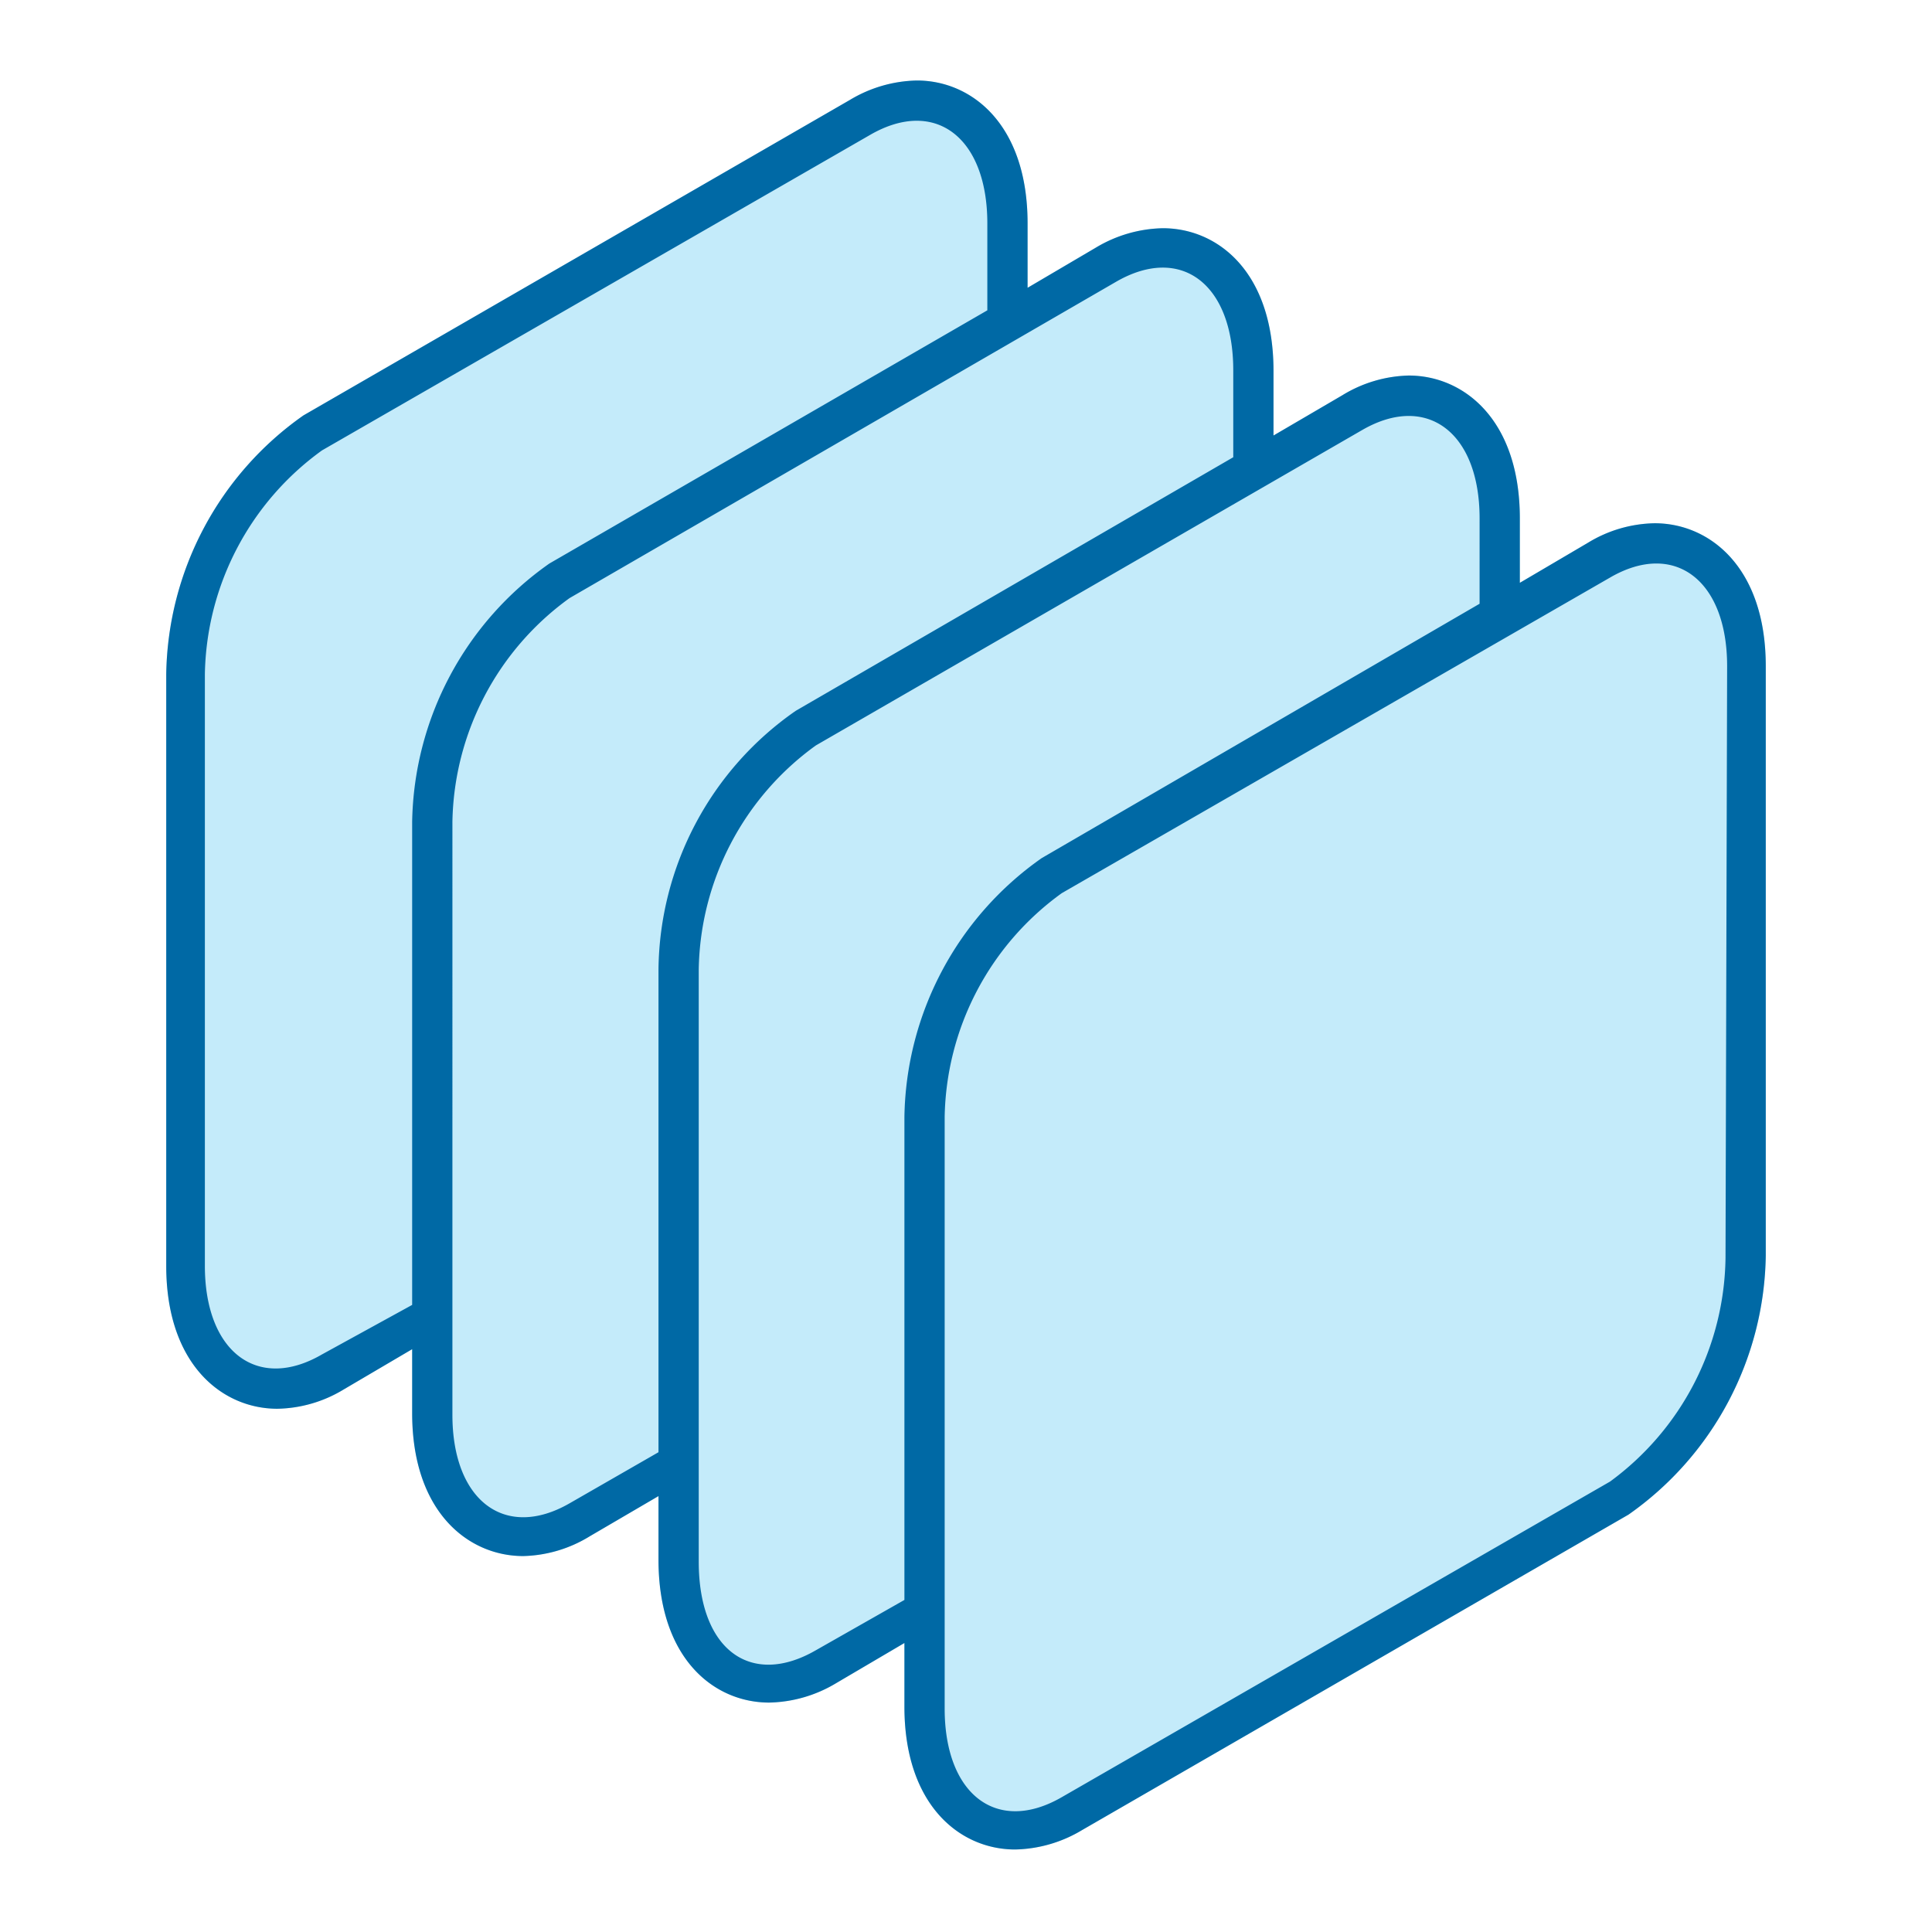 <svg xmlns="http://www.w3.org/2000/svg" viewBox="0 0 48 48"><defs><style>.cls-1{fill:#c4ebfa;}.cls-2{fill:#0069a5;}</style></defs><title>icon-catalog-dataset-lg</title><g id="outline"><path class="cls-1" d="M41.11,13h0a3.28,3.28,0,0,0-1.65.48l-1.7,1V12.88c0-2.45-1.39-3.55-2.76-3.55h0a3.3,3.3,0,0,0-1.65.49l-1.71,1V9.22c0-2.46-1.38-3.55-2.75-3.55h0a3.35,3.35,0,0,0-1.66.48l-1.7,1V5.55C25.53,3.1,24.15,2,22.78,2h0a3.35,3.35,0,0,0-1.66.48L7.54,10.32a8,8,0,0,0-3.41,6.43v14.7C4.13,33.9,5.52,35,6.89,35a3.28,3.28,0,0,0,1.65-.48l1.7-1v1.59c0,2.45,1.39,3.55,2.76,3.55a3.3,3.3,0,0,0,1.65-.49l1.71-1v1.58c0,2.46,1.38,3.55,2.75,3.55a3.35,3.35,0,0,0,1.66-.48l1.7-1v1.58c0,2.45,1.38,3.55,2.75,3.55a3.35,3.35,0,0,0,1.66-.48l13.58-7.84a8,8,0,0,0,3.41-6.43V16.55C43.87,14.1,42.48,13,41.11,13Z"/><path class="cls-2" d="M41.11,13h0a3.28,3.28,0,0,0-1.65.48l-1.7,1V12.88c0-2.45-1.39-3.55-2.76-3.55h0a3.3,3.3,0,0,0-1.65.49l-1.71,1V9.22c0-2.46-1.38-3.55-2.75-3.55h0a3.35,3.35,0,0,0-1.66.48l-1.7,1V5.55C25.53,3.1,24.15,2,22.78,2h0a3.35,3.35,0,0,0-1.66.48L7.54,10.32a8,8,0,0,0-3.41,6.43v14.7C4.13,33.9,5.52,35,6.89,35a3.28,3.28,0,0,0,1.65-.48l1.7-1v1.59c0,2.45,1.39,3.55,2.76,3.55a3.3,3.3,0,0,0,1.65-.49l1.71-1v1.58c0,2.46,1.38,3.55,2.75,3.55a3.35,3.35,0,0,0,1.66-.48l1.7-1v1.58c0,2.45,1.38,3.55,2.75,3.55a3.35,3.35,0,0,0,1.66-.48l13.58-7.84a8,8,0,0,0,3.41-6.43V16.55C43.87,14.1,42.48,13,41.11,13ZM10.24,20.42v12L8,33.65c-1.6.93-2.91-.06-2.91-2.2V16.75A7,7,0,0,1,8,11.19L21.62,3.35c1.61-.93,2.91.06,2.91,2.2V7.71L13.65,14A8,8,0,0,0,10.24,20.42Zm6.12,3.66v12l-2.21,1.27c-1.6.92-2.91-.06-2.91-2.2V20.42a7,7,0,0,1,2.91-5.56L27.73,7c1.61-.93,2.91.05,2.91,2.2v2.16L19.77,17.66A7.92,7.92,0,0,0,16.36,24.08Zm6.11,3.67v12L20.27,41c-1.61.93-2.91,0-2.91-2.2V24.08a7,7,0,0,1,2.91-5.56l13.58-7.84c1.6-.92,2.91.06,2.91,2.2V15L25.88,21.32A8,8,0,0,0,22.47,27.75Zm20.4,3.5A7,7,0,0,1,40,36.81L26.38,44.65c-1.61.93-2.91-.06-2.91-2.2V27.75a7,7,0,0,1,2.91-5.56L40,14.35c1.6-.93,2.91.06,2.91,2.2Z"/></g></svg>